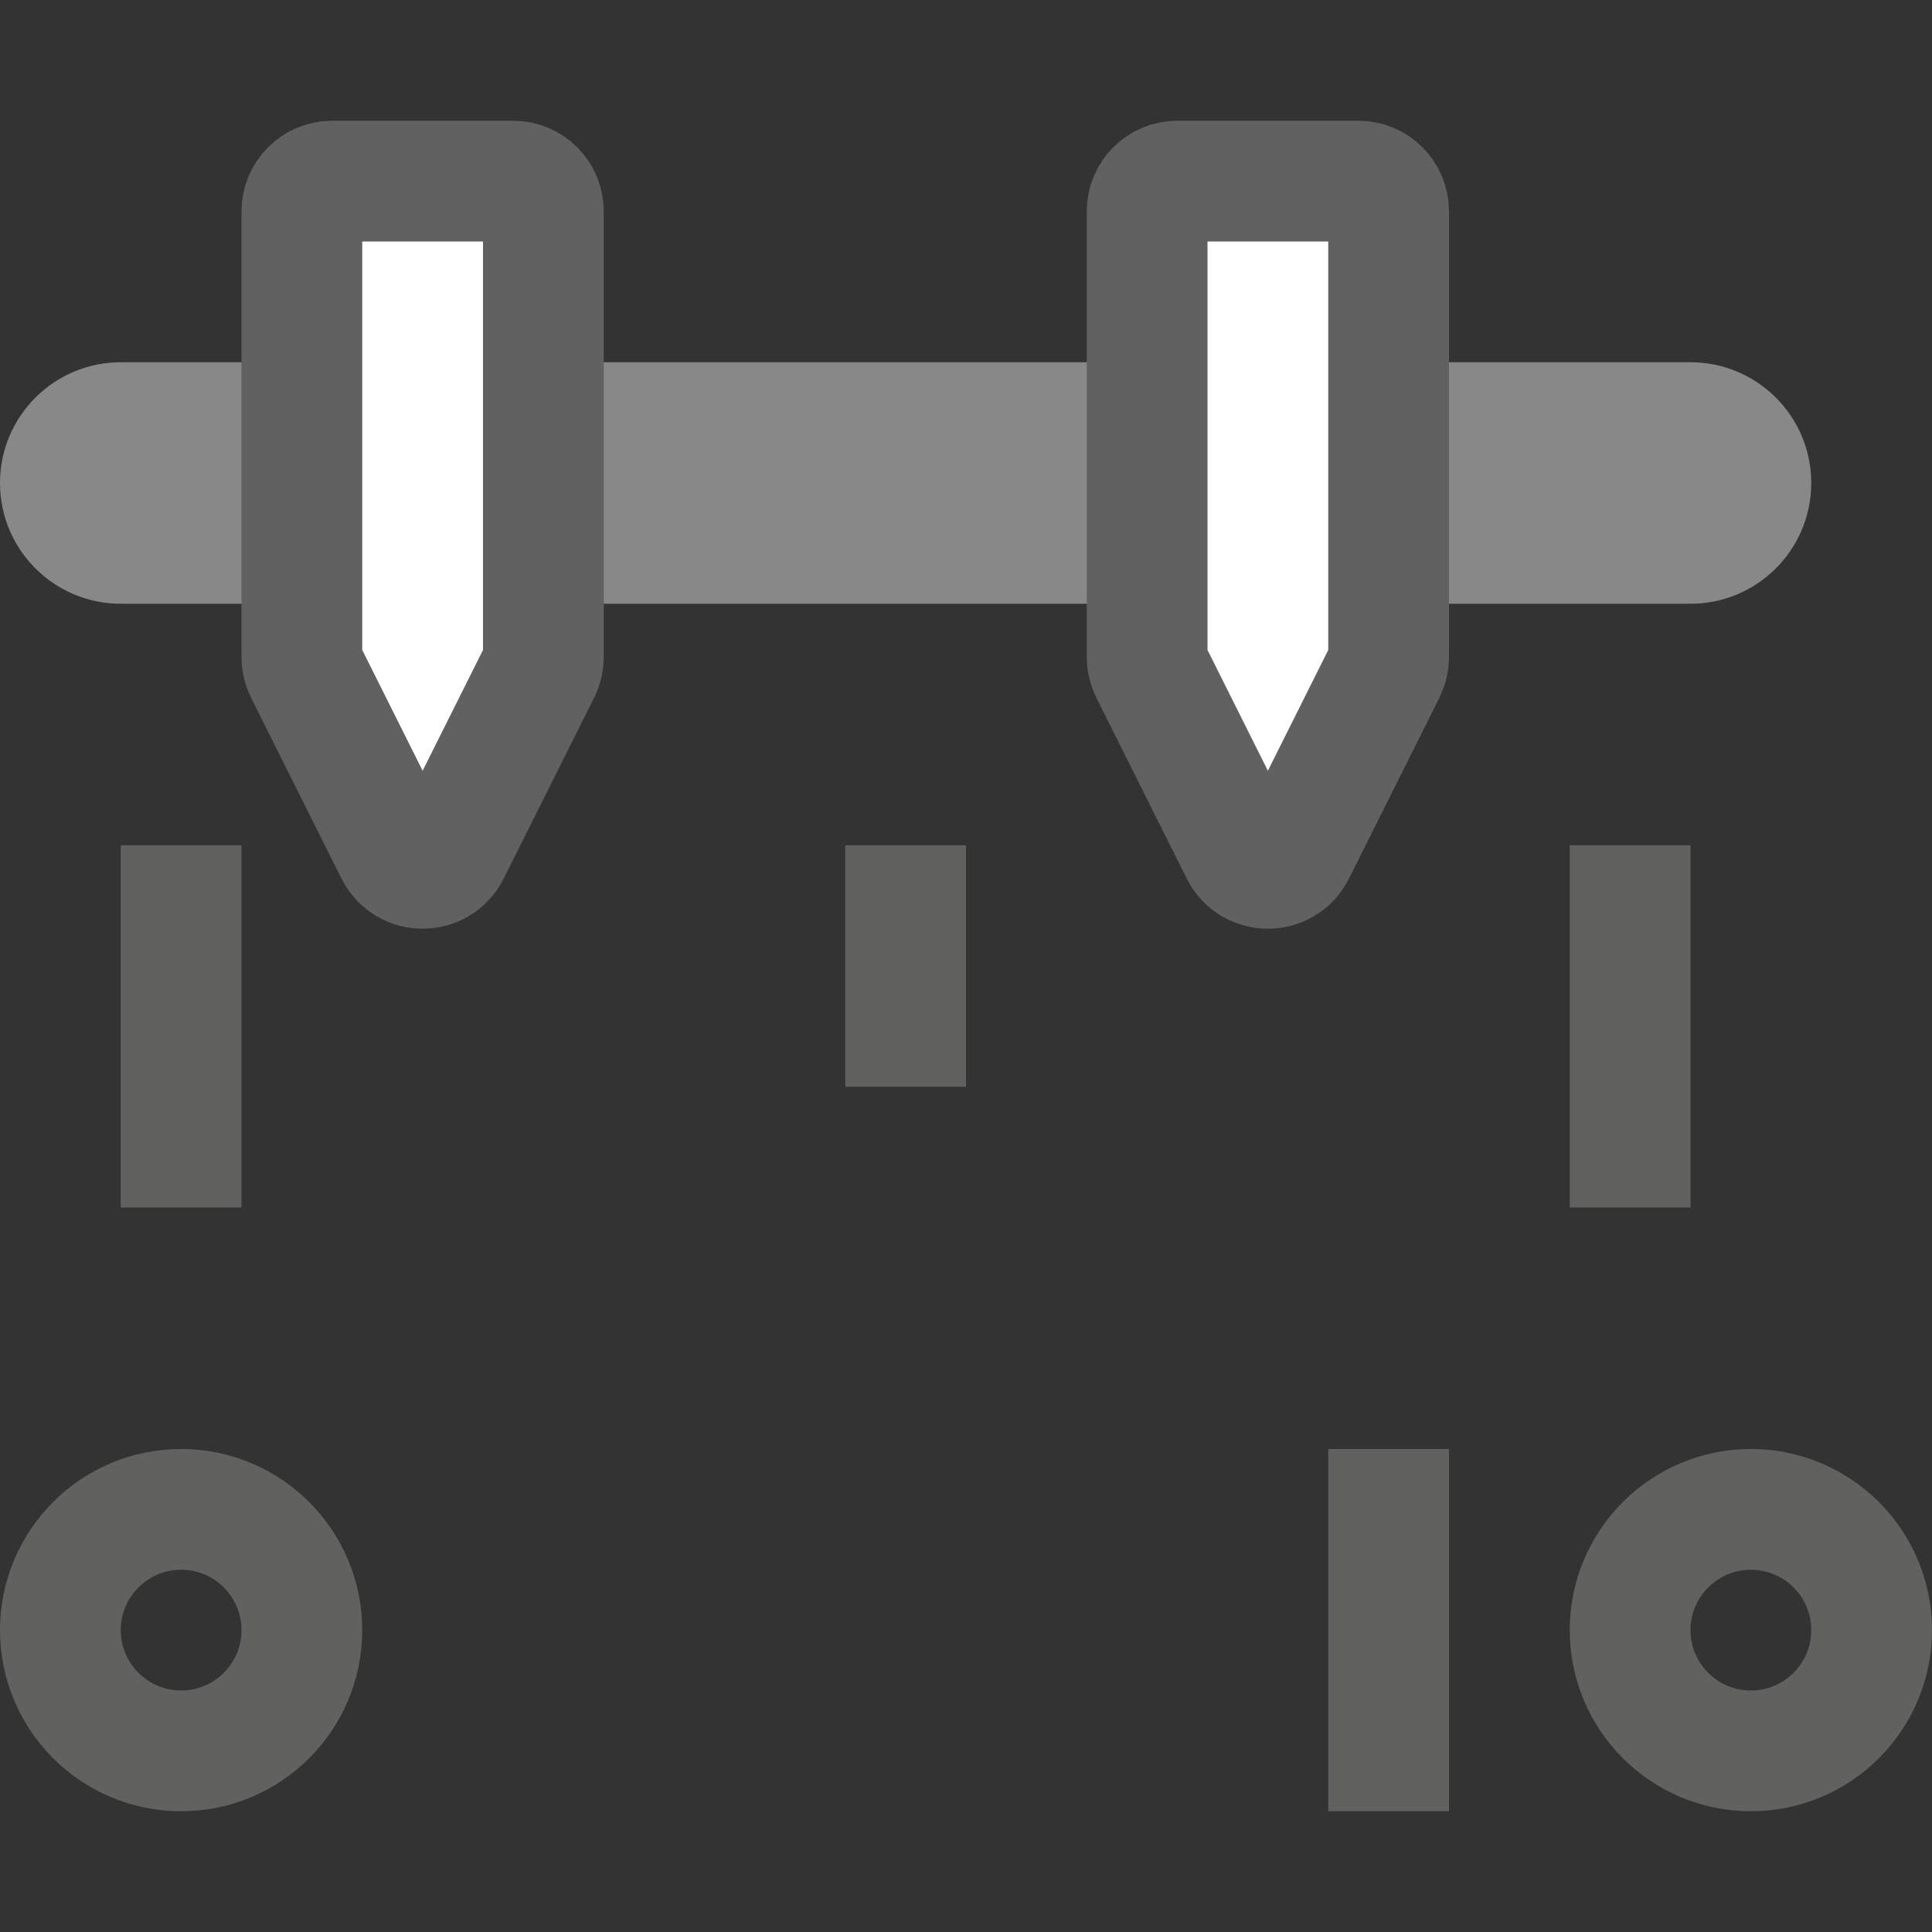 <svg width="16" height="16" viewBox="0 0 16 16" fill="none" xmlns="http://www.w3.org/2000/svg">
<rect x="0" y="0" width="16" height="16" fill="#333333" stroke="none"/>
<path d="M0 4C0 3.448 0.448 3 1 3H14C14.552 3 15 3.448 15 4C15 4.552 14.552 5 14 5H1C0.448 5 0 4.552 0 4Z" fill="#888889"/>
<path d="M11.5 12.5V14.5M2.5 13.5C2.5 12.948 2.052 12.5 1.5 12.5C0.948 12.5 0.5 12.948 0.5 13.5C0.5 14.052 0.948 14.5 1.5 14.5C2.052 14.5 2.5 14.052 2.5 13.5ZM15.5 13.5C15.5 12.948 15.052 12.5 14.5 12.5C13.948 12.5 13.5 12.948 13.5 13.5C13.5 14.052 13.948 14.5 14.5 14.5C15.052 14.5 15.5 14.052 15.5 13.5Z" stroke="#616160" stroke-linecap="square"/>
<path d="M1.5 7.5V9.5M13.5 7.5V9.5M7.5 7.5V8.5" stroke="#616160" stroke-linecap="square"/>
<path d="M2.5 1.75C2.5 1.612 2.612 1.5 2.75 1.5H4.25C4.388 1.5 4.5 1.612 4.5 1.75V5.441C4.5 5.48 4.491 5.518 4.474 5.553L3.724 7.053C3.631 7.237 3.369 7.237 3.276 7.053L2.526 5.553C2.509 5.518 2.5 5.48 2.5 5.441V1.75Z" fill="#FFFFFF"/>
<path d="M9.5 1.75C9.5 1.612 9.612 1.5 9.75 1.5H11.25C11.388 1.5 11.5 1.612 11.5 1.75V5.441C11.5 5.48 11.491 5.518 11.474 5.553L10.724 7.053C10.632 7.237 10.368 7.237 10.276 7.053L9.526 5.553C9.509 5.518 9.5 5.48 9.5 5.441V1.75Z" fill="white"/>
<path d="M2.5 1.75C2.5 1.612 2.612 1.5 2.75 1.5H4.25C4.388 1.5 4.5 1.612 4.5 1.75V5.441C4.5 5.48 4.491 5.518 4.474 5.553L3.724 7.053C3.631 7.237 3.369 7.237 3.276 7.053L2.526 5.553C2.509 5.518 2.5 5.48 2.5 5.441V1.75Z" stroke="#616161"/>
<path d="M9.5 1.75C9.5 1.612 9.612 1.5 9.75 1.5H11.25C11.388 1.5 11.5 1.612 11.5 1.75V5.441C11.5 5.48 11.491 5.518 11.474 5.553L10.724 7.053C10.632 7.237 10.368 7.237 10.276 7.053L9.526 5.553C9.509 5.518 9.5 5.48 9.5 5.441V1.75Z" stroke="#616161"/>
</svg>
